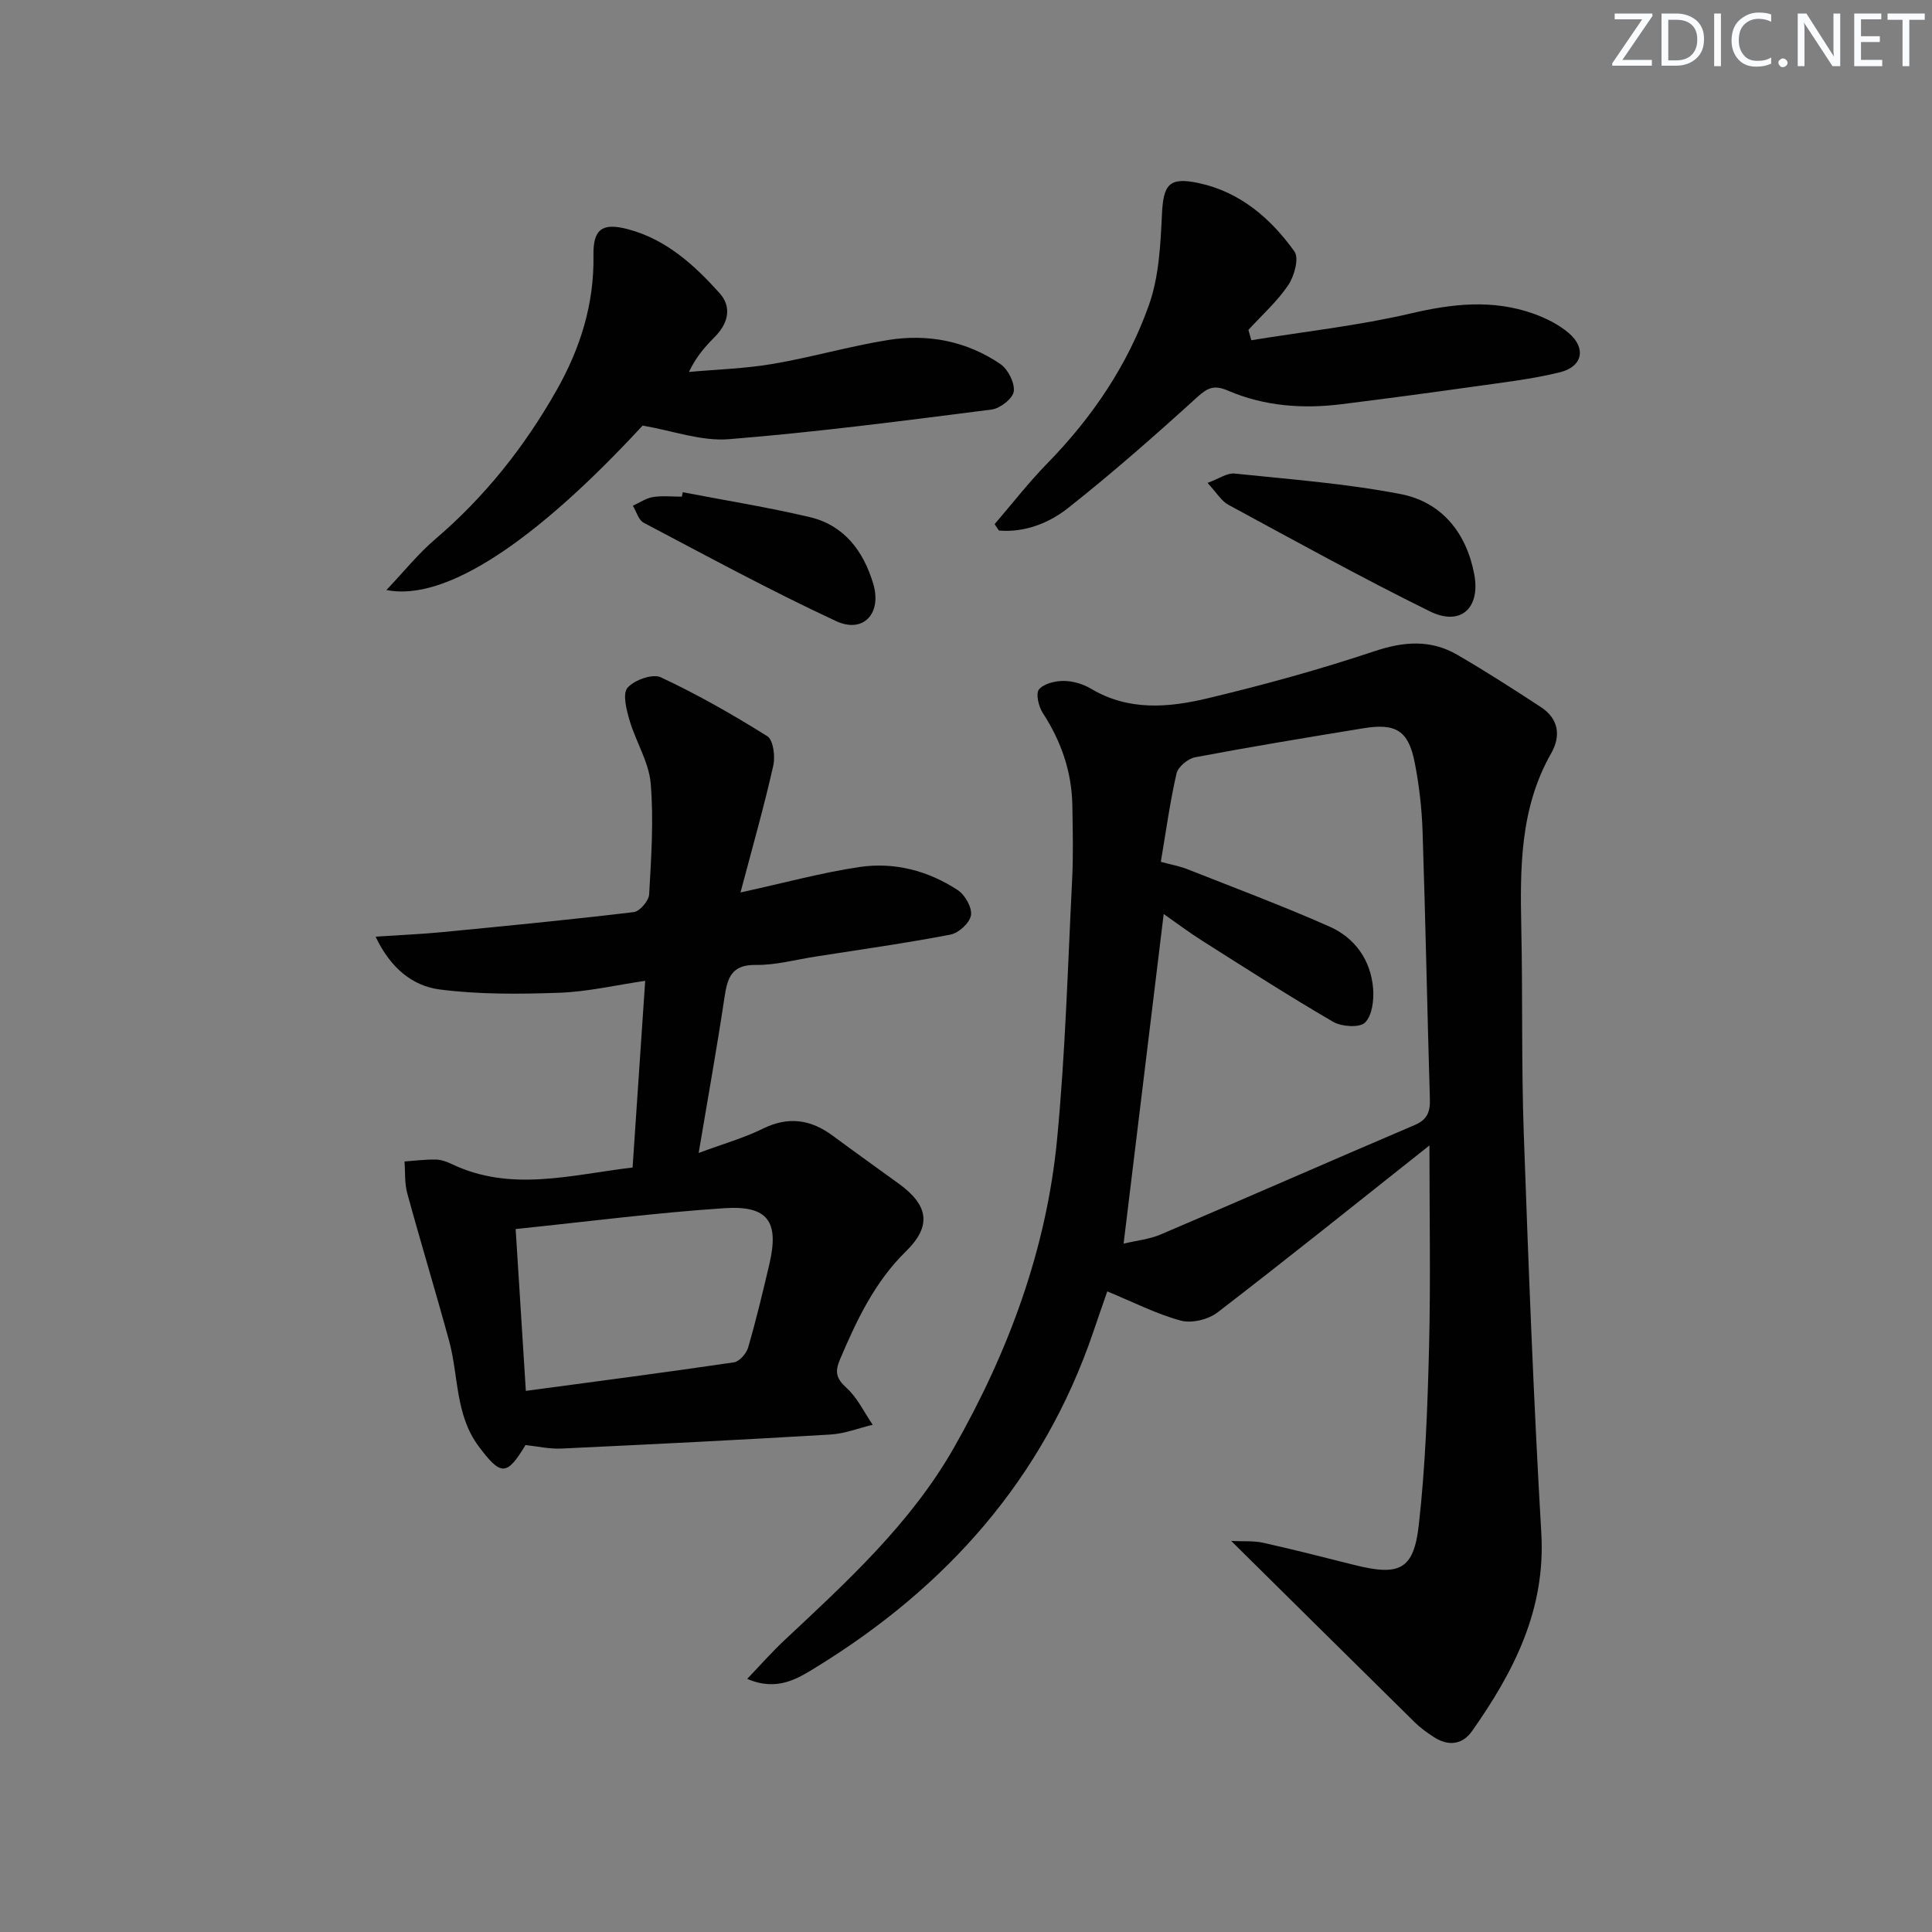 <svg enable-background="new 0 0 400 400" viewBox="0 0 400 400" xmlns="http://www.w3.org/2000/svg"><rect x="0" y="0" width="400" height="400" fill="#808080" stroke="none"/><g fill="#fafbfc"><path d="m342.2 3.2-6.3 9.2h6.1v1.2h-8.2v-.5l6.2-9.1h-5.7v-1.2h7.8v.4z"/><path d="m344 13.7v-10.9h3.1c1.6 0 3 .5 4.1 1.4 1.1 1 1.6 2.2 1.6 3.9s-.5 3-1.6 4-2.5 1.5-4.2 1.5h-3zm1.4-9.6v8.4h1.6c1.4 0 2.5-.4 3.2-1.1.8-.8 1.2-1.8 1.2-3.2s-.4-2.4-1.2-3.1-1.8-1-3.1-1z"/><path d="m356.3 2.8v10.9h-1.4v-10.9z"/><path d="m366.6 13.2c-.8.4-1.8.6-3 .6-1.6 0-2.8-.5-3.7-1.5s-1.4-2.3-1.4-3.9c0-1.7.5-3.2 1.6-4.2s2.4-1.6 4-1.6c1 0 1.9.1 2.6.4v1.5c-.8-.4-1.6-.6-2.6-.6-1.2 0-2.2.4-3 1.2s-1.1 1.9-1.1 3.3c0 1.3.4 2.3 1.1 3.1s1.6 1.1 2.8 1.1c1.1 0 2-.2 2.8-.7v1.3z"/><path d="m368.2 13c0-.3.1-.5.3-.6.2-.2.4-.3.6-.3.3 0 .5.1.7.3s.3.4.3.6-.1.5-.3.6c-.2.2-.4.3-.7.3s-.5-.1-.6-.3c-.2-.2-.3-.4-.3-.6z"/><path d="m381.1 13.7h-1.7l-5.5-8.4c-.2-.2-.3-.5-.4-.7 0 .2.1.8.1 1.5v7.6h-1.4v-10.9h1.8l5.3 8.3c.3.4.4.6.4.8 0-.3-.1-.8-.1-1.6v-7.5h1.4v10.9z"/><path d="m389.7 13.7h-5.8v-10.9h5.6v1.2h-4.2v3.5h3.9v1.2h-3.9v3.7h4.4z"/><path d="m398.4 4.1h-3.1v9.6h-1.4v-9.6h-3.1v-1.3h7.7v1.3z"/></g><path d="m254.91 319.04c2.57.12 4.66-.06 6.6.37 6.31 1.4 12.57 3.02 18.85 4.59 9.38 2.35 12.34 1.05 13.39-8.29 1.37-12.18 1.81-24.5 2.12-36.77.34-13.59.08-27.19.08-41.79-14.83 11.75-29.23 23.32-43.87 34.57-1.91 1.47-5.34 2.31-7.6 1.7-5.09-1.38-9.88-3.85-15.23-6.05-.95 2.74-1.96 5.63-2.94 8.52-10.35 30.31-30.34 52.69-57.27 69.25-3.86 2.37-8.1 5.14-14.34 2.45 2.92-3.05 5.16-5.61 7.63-7.92 13.01-12.19 26.23-24.23 35.17-39.94 11.28-19.83 19.15-40.99 21.35-63.78 1.72-17.85 2.22-35.83 3.12-53.76.26-5.11.13-10.25.05-15.38-.11-7-2.31-13.33-6.13-19.21-.86-1.32-1.49-4-.78-4.86 1-1.21 3.35-1.77 5.12-1.76 1.91.01 4.03.64 5.69 1.63 7.78 4.64 16.09 3.89 24.18 1.95 11.59-2.77 23.13-5.94 34.42-9.72 6.13-2.05 11.7-2.47 17.22.74 5.87 3.41 11.59 7.09 17.28 10.81 3.69 2.42 4.19 5.96 2.13 9.58-6.47 11.36-6.44 23.74-6.18 36.24.3 14.15.01 28.32.51 42.47.98 27.58 2.03 55.17 3.63 82.72.93 15.87-5.68 28.7-14.32 40.98-2.02 2.87-4.93 3.2-7.91 1.27-1.39-.9-2.77-1.88-3.95-3.04-12.42-12.24-24.8-24.5-38.02-37.57zm-22.28-61.56c2.58-.62 5.29-.88 7.68-1.9 17.56-7.48 35.04-15.17 52.6-22.66 2.63-1.12 3.21-2.77 3.13-5.38-.55-18.46-.9-36.92-1.51-55.38-.16-4.78-.71-9.6-1.63-14.29-1.3-6.61-3.88-8.19-10.63-7.09-11.62 1.9-23.25 3.82-34.82 6-1.49.28-3.54 1.97-3.86 3.34-1.36 5.93-2.18 11.99-3.25 18.31 2.34.64 3.96.92 5.45 1.51 9.84 3.89 19.76 7.6 29.43 11.88 5.3 2.34 8.59 6.94 9.07 12.85.19 2.37-.19 5.57-1.67 7.04-1.11 1.11-4.84.87-6.6-.15-9.18-5.34-18.12-11.09-27.1-16.78-2.83-1.79-5.51-3.81-7.99-5.54-2.78 22.89-5.5 45.25-8.3 68.24z" fill="#010102"/><path d="m153.31 184.78c9.15-2.01 16.81-4.11 24.61-5.27 7.23-1.08 14.24.75 20.37 4.78 1.51.99 3 3.61 2.74 5.21-.25 1.57-2.55 3.68-4.25 4-9.28 1.78-18.65 3.1-28 4.56-4.1.64-8.21 1.78-12.31 1.72-5.05-.07-5.87 2.7-6.47 6.7-1.54 10.3-3.39 20.55-5.35 32.23 5.16-1.92 9.4-3.11 13.29-5.03 5.28-2.6 9.9-1.92 14.46 1.45 4.55 3.37 9.16 6.65 13.74 9.98 6.08 4.42 6.8 8.7 1.45 13.94-6.51 6.38-10.2 14.23-13.67 22.38-1.1 2.59-.82 3.95 1.33 5.9 2.26 2.05 3.66 5.06 5.43 7.65-2.9.7-5.77 1.84-8.7 2.02-18.58 1.11-37.18 2.04-55.78 2.91-2.45.11-4.93-.46-7.4-.73-3.89 6.46-5.1 6.42-9.71.25-4.87-6.53-4.12-14.54-6.11-21.83-2.79-10.22-5.88-20.35-8.67-30.57-.57-2.08-.39-4.37-.56-6.56 2.14-.15 4.29-.43 6.43-.4 1.12.02 2.3.43 3.34.93 12.25 5.86 24.6 2.25 37.45.72.86-12.73 1.71-25.27 2.61-38.65-6.14.9-11.93 2.26-17.76 2.47-8.25.29-16.62.37-24.78-.68-5.56-.72-10.17-4.35-13.28-10.94 5.2-.34 9.56-.52 13.88-.94 13.21-1.28 26.41-2.56 39.58-4.14 1.24-.15 3.11-2.35 3.18-3.68.43-7.65.96-15.36.32-22.96-.38-4.43-3.08-8.63-4.37-13.04-.65-2.2-1.5-5.51-.43-6.76 1.38-1.61 5.2-2.97 6.9-2.17 7.6 3.56 14.94 7.74 22.05 12.2 1.24.78 1.66 4.18 1.23 6.08-1.88 8.37-4.24 16.65-6.79 26.27zm-46.55 69.68c.72 11.36 1.38 21.85 2.11 33.51 14.95-2.01 29.03-3.84 43.07-5.91 1.14-.17 2.59-1.82 2.95-3.06 1.66-5.7 3.04-11.49 4.4-17.28 2.05-8.77-.25-12.17-9.27-11.58-14.17.93-28.28 2.77-43.26 4.32z" fill="#010102"/><path d="m133.05 88.11c-22.24 24.06-40.84 36.49-53.05 34.05 3.67-3.86 6.6-7.54 10.11-10.53 10.26-8.76 18.47-19.1 25.1-30.79 4.94-8.71 7.83-17.89 7.66-28-.09-5.43 1.84-6.8 7.19-5.37 7.89 2.1 13.69 7.4 18.92 13.22 2.56 2.85 1.82 6.19-.9 8.96-1.96 1.99-3.86 4.05-5.45 7.36 5.8-.53 11.66-.69 17.38-1.67 7.99-1.36 15.83-3.65 23.83-4.94 8.27-1.34 16.28.21 23.28 4.97 1.58 1.08 3 3.89 2.77 5.67-.2 1.47-2.83 3.53-4.58 3.75-18.1 2.31-36.22 4.68-54.4 6.14-5.71.46-11.63-1.75-17.86-2.82z" fill="#010102"/><path d="m259.07 70.44c11.01-1.79 22.16-3.01 32.99-5.54 8.65-2.03 16.99-2.96 25.42.04 2.6.93 5.24 2.24 7.31 4.01 3.66 3.12 2.89 6.96-1.81 8.12-5.77 1.43-11.74 2.1-17.64 2.94-9.2 1.3-18.41 2.53-27.63 3.68-8.04 1-15.98.4-23.46-2.81-2.78-1.19-4.13-.7-6.33 1.3-8.7 7.91-17.55 15.7-26.77 22.99-3.99 3.15-9.01 5.12-14.33 4.67-.3-.44-.6-.88-.9-1.32 3.62-4.2 7.03-8.61 10.9-12.57 9.32-9.53 16.69-20.41 21.09-32.9 2.03-5.78 2.36-12.29 2.65-18.51.29-6.34 1.41-7.98 7.69-6.62 8.52 1.84 14.86 7.31 19.76 14.16.98 1.38-.04 5.1-1.3 6.96-2.29 3.4-5.45 6.21-8.24 9.26.21.72.41 1.43.6 2.14z" fill="#010102"/><path d="m250.01 99.98c2.41-.88 4.06-2.09 5.56-1.94 11.49 1.2 23.08 2.06 34.4 4.25 8.5 1.64 13.62 8 15.25 16.57 1.34 7.08-2.83 10.84-9.17 7.72-14.11-6.95-27.89-14.58-41.73-22.07-1.47-.8-2.43-2.5-4.31-4.53z" fill="#010102"/><path d="m141.36 101.91c8.77 1.69 17.6 3.1 26.29 5.15 7.13 1.68 11.12 7.05 13.14 13.78 1.84 6.13-2.02 10.38-7.67 7.76-13.52-6.28-26.65-13.42-39.85-20.37-1.07-.56-1.51-2.32-2.24-3.53 1.38-.62 2.72-1.56 4.16-1.79 1.95-.31 3.98-.08 5.98-.08.07-.31.13-.61.19-.92z" fill="#010102"/></svg>